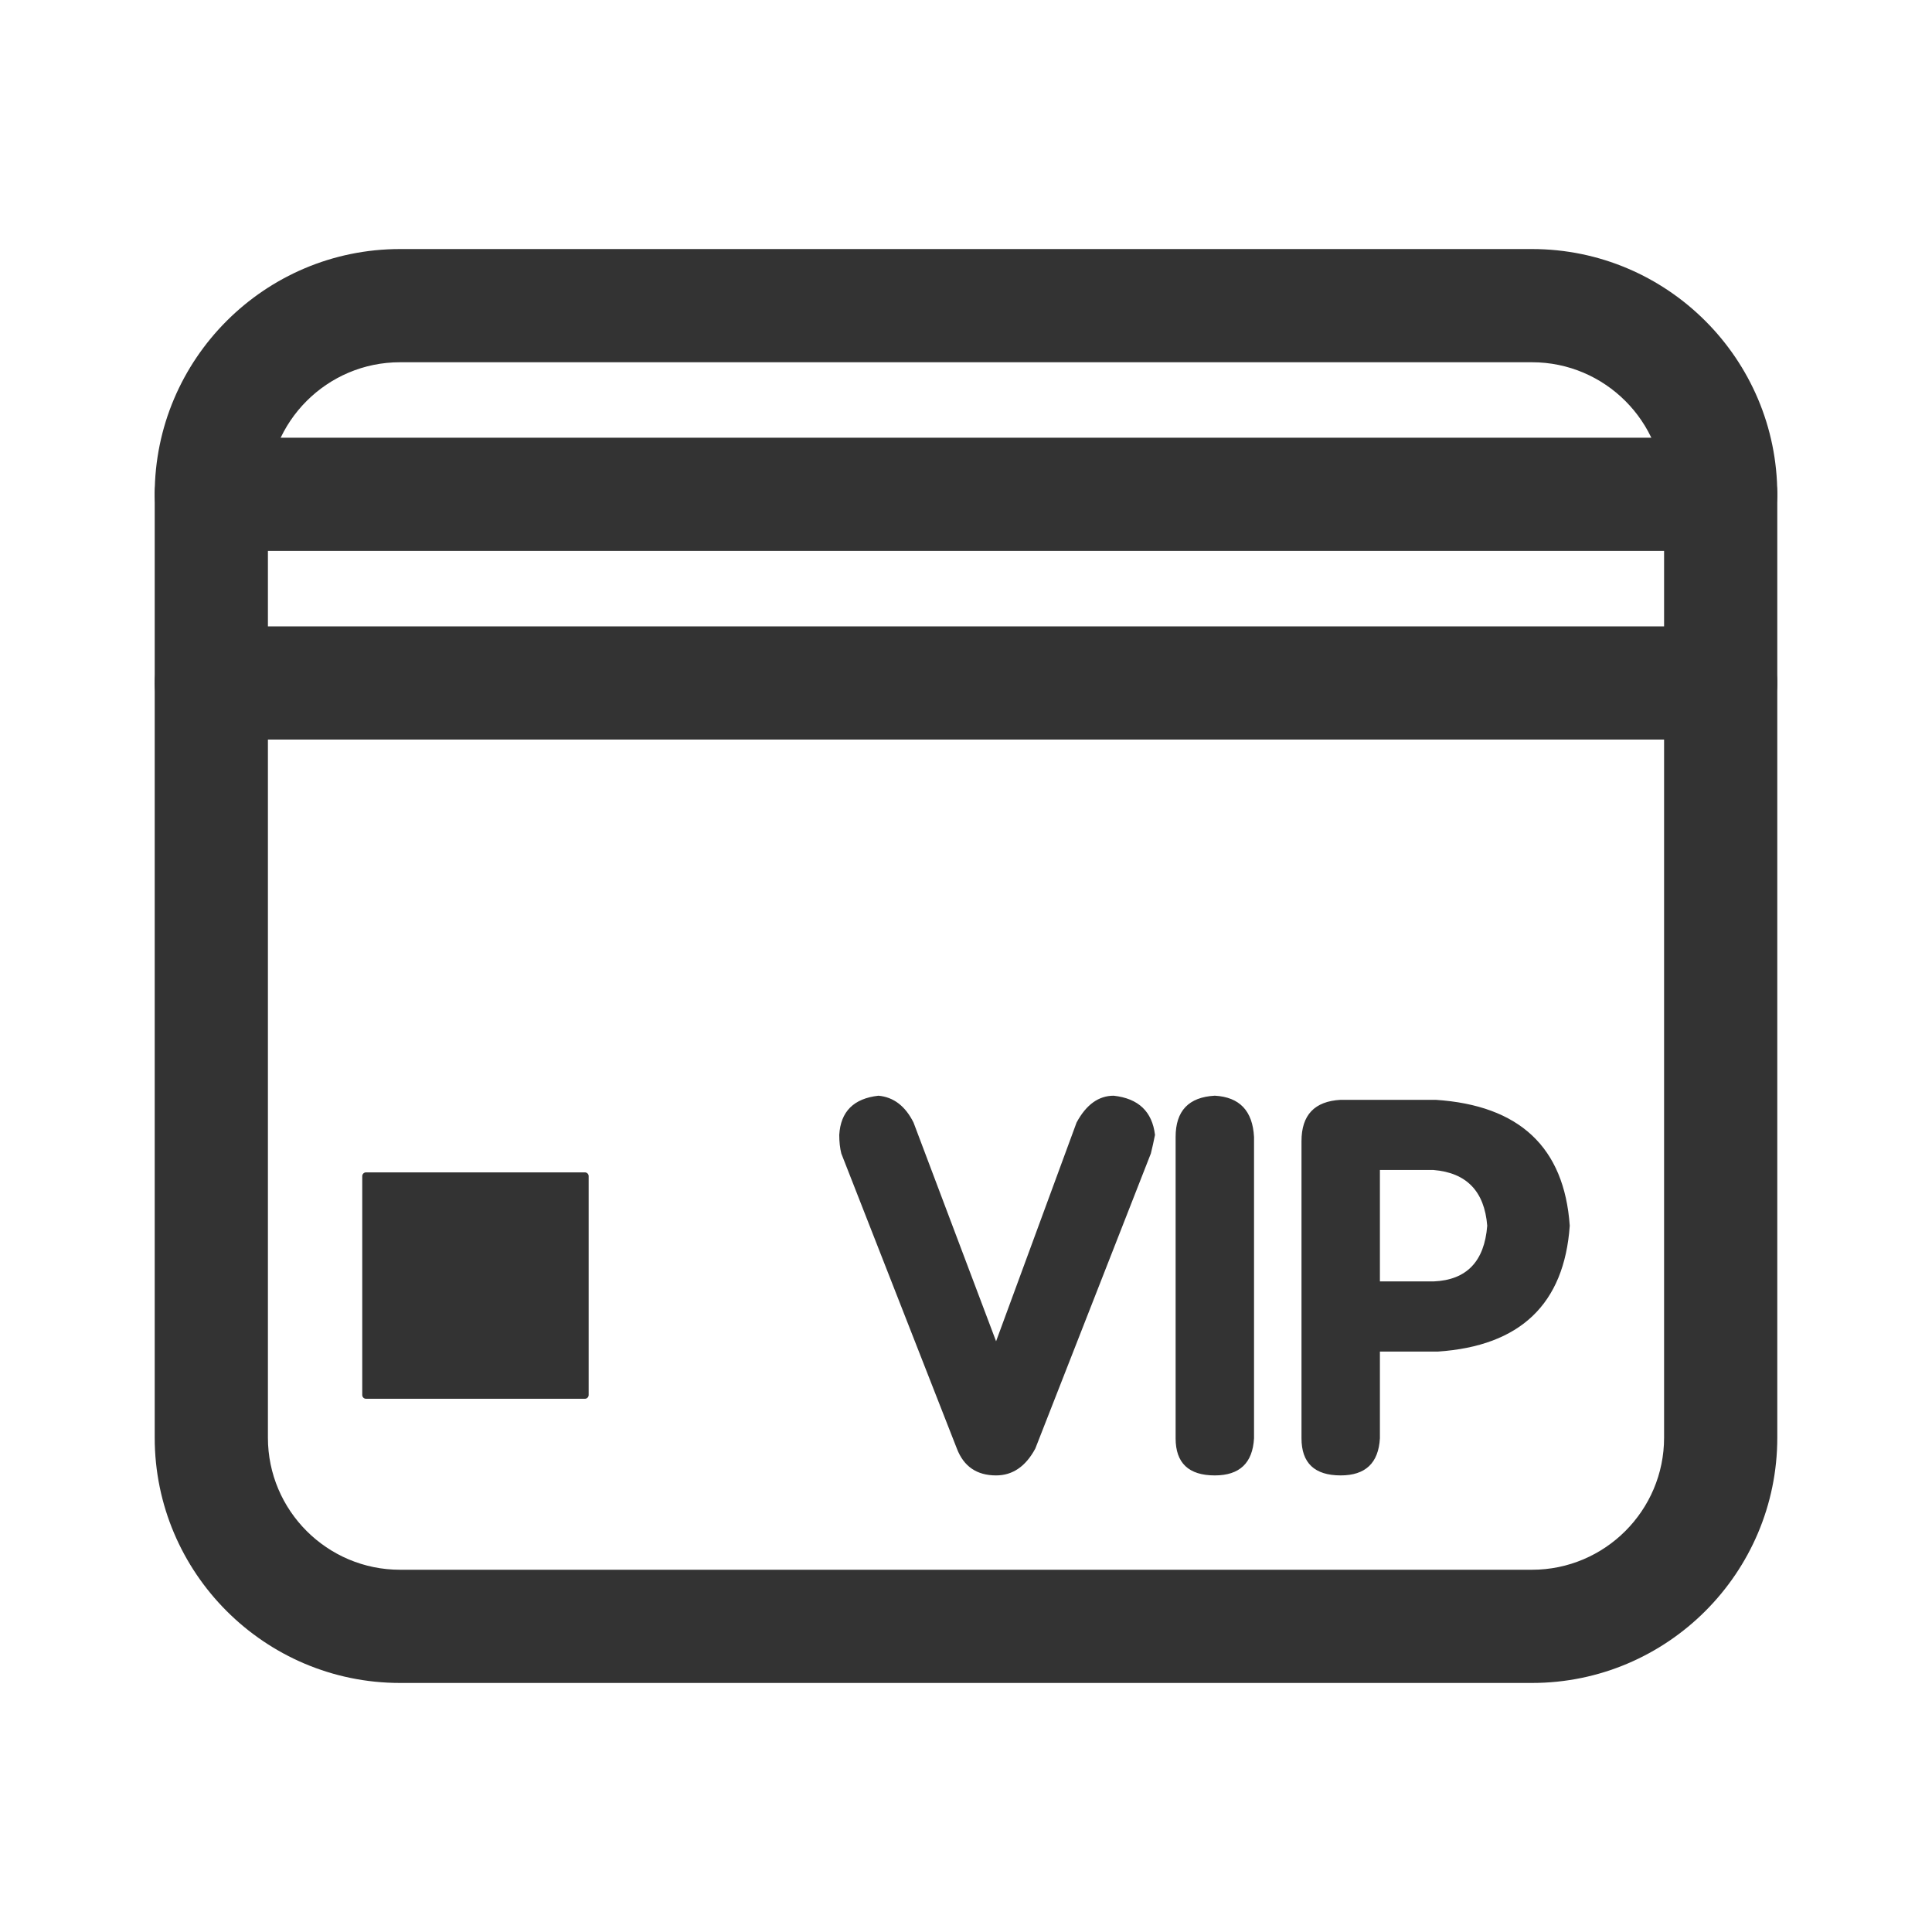 <?xml version="1.0" standalone="no"?><!DOCTYPE svg PUBLIC "-//W3C//DTD SVG 1.1//EN" "http://www.w3.org/Graphics/SVG/1.1/DTD/svg11.dtd"><svg class="icon" width="200px" height="200.00px" viewBox="0 0 1024 1024" version="1.1" xmlns="http://www.w3.org/2000/svg"><path fill="#333333" d="M812 892H212c-71.68 0-130-58.32-130-130V262c0-71.68 58.32-130 130-130h600c71.68 0 130 58.32 130 130v500c0 71.68-58.32 130-130 130zM212 192c-38.59 0-70 31.41-70 70v500c0 38.59 31.41 70 70 70h600c38.59 0 70-31.41 70-70V262c0-38.59-31.41-70-70-70H212z"  /><path fill="#333333" d="M310 741.38H194c-1.1 0-2-0.9-2-2v-116c0-1.1 0.9-2 2-2h116c1.1 0 2 0.9 2 2v116c0 1.1-0.9 2-2 2zM912 292H112c-16.57 0-30-13.43-30-30s13.43-30 30-30h800c16.56 0 30 13.43 30 30s-13.44 30-30 30zM912 392H112c-16.57 0-30-13.43-30-30s13.43-30 30-30h800c16.56 0 30 13.43 30 30s-13.44 30-30 30zM507.16 767.78l-61.25-156.41c-0.73-2.91-1.09-6.19-1.09-9.84 0.72-12.38 7.66-19.32 20.78-20.78 8.02 0.74 14.22 5.47 18.59 14.22l43.75 115.94 42.66-115.94c5.1-9.47 11.66-14.22 19.69-14.22 13.12 1.46 20.41 8.4 21.88 20.78-0.73 3.65-1.46 6.93-2.19 9.84l-61.25 156.41c-5.11 9.49-12.03 14.22-20.78 14.22-10.22 0-17.15-4.73-20.79-14.22zM623.1 762.31V602.62c0-13.85 6.92-21.13 20.78-21.88 13.12 0.74 20.05 8.03 20.78 21.88v159.69C663.93 775.44 657 782 643.88 782c-13.86 0-20.78-6.56-20.78-19.69zM689.82 762.31v-157.5c0-13.85 6.92-21.13 20.78-21.88h50.31c44.47 2.93 68.17 25.16 71.09 66.72-2.92 41.56-26.25 63.81-70 66.72h-30.62v45.94c-0.73 13.12-7.66 19.69-20.78 19.69-13.86 0-20.78-6.56-20.78-19.69z m41.56-142.19v59.06h28.44c17.5-0.72 26.97-10.57 28.44-29.53-1.46-18.22-10.94-28.07-28.44-29.53h-28.44z"  /></svg>